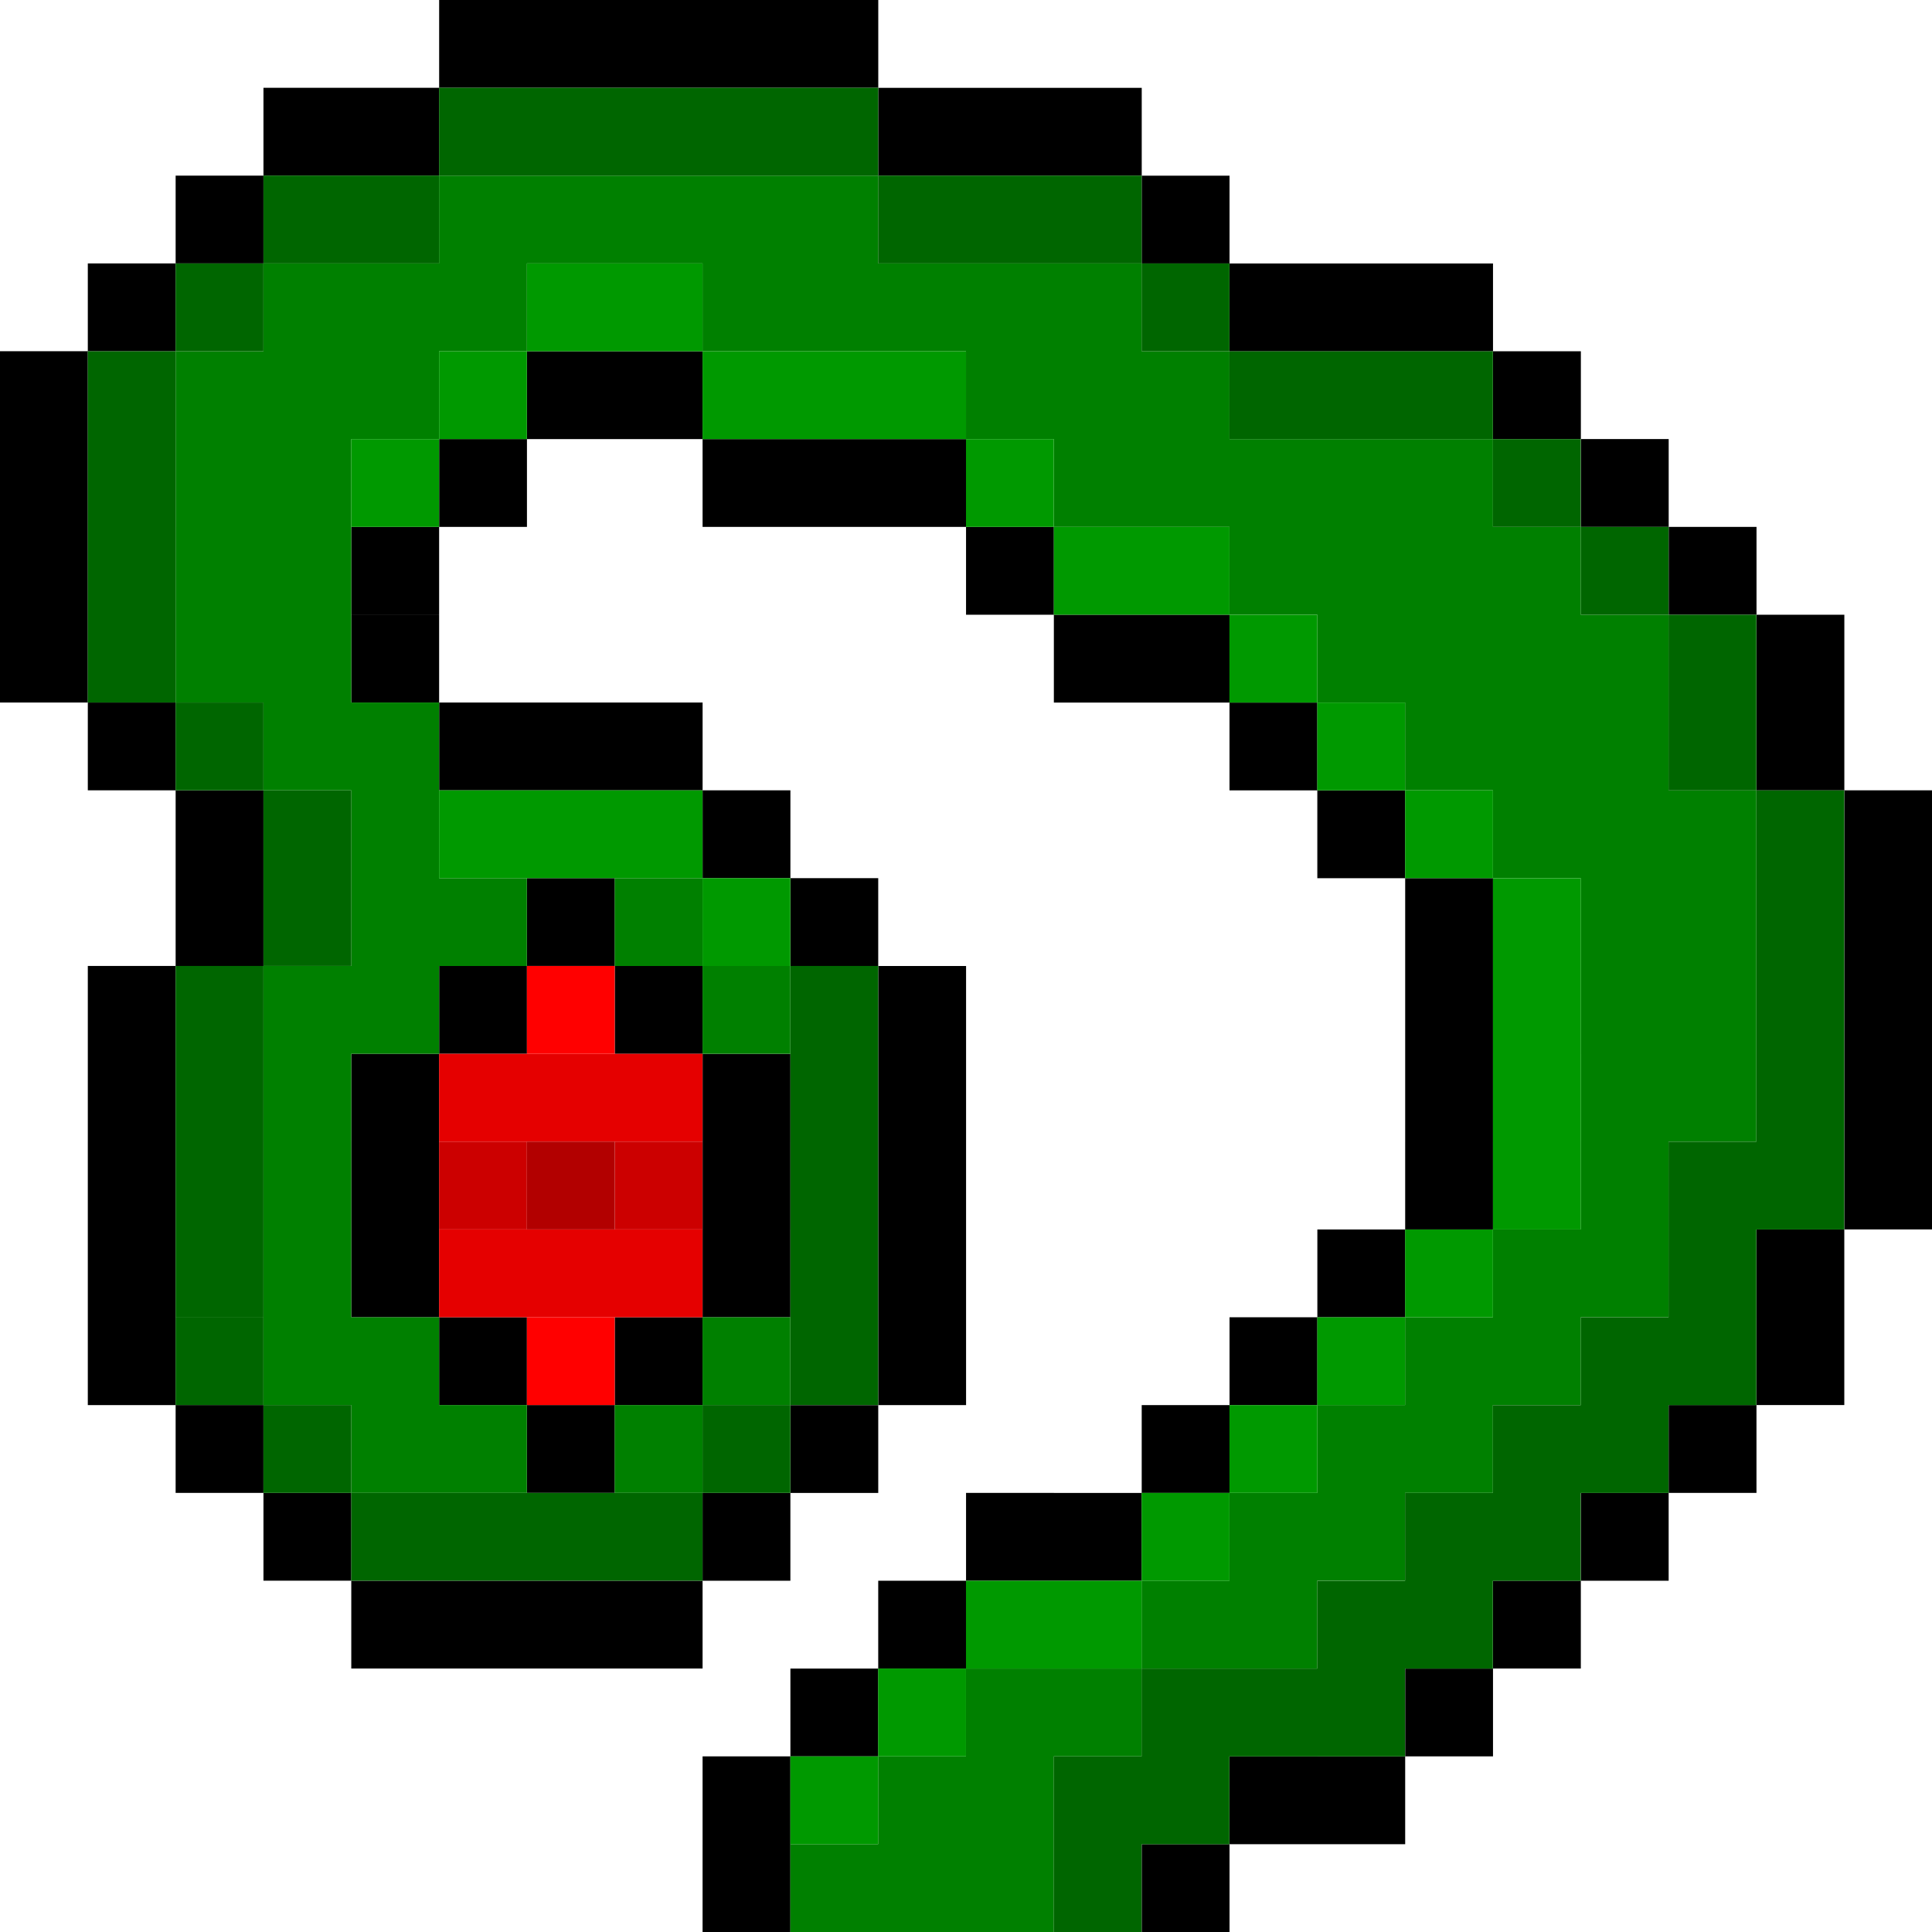 <?xml version="1.0" encoding="UTF-8" standalone="no"?>
<!-- Created with Inkscape (http://www.inkscape.org/) -->

<svg
   width="440.002"
   height="440"
   viewBox="0 0 116.417 116.417"
   version="1.1"
   id="svg5"
   inkscape:version="1.1 (ce6663b3b7, 2021-05-25)"
   sodipodi:docname="beholder-arm-top.svg"
   xmlns:inkscape="http://www.inkscape.org/namespaces/inkscape"
   xmlns:sodipodi="http://sodipodi.sourceforge.net/DTD/sodipodi-0.dtd"
   xmlns="http://www.w3.org/2000/svg"
   xmlns:svg="http://www.w3.org/2000/svg">
  <sodipodi:namedview
     id="namedview7"
     pagecolor="#ffffff"
     bordercolor="#666666"
     borderopacity="1.0"
     inkscape:pageshadow="2"
     inkscape:pageopacity="0.0"
     inkscape:pagecheckerboard="0"
     inkscape:document-units="mm"
     showgrid="true"
     width="300px"
     units="px"
     borderlayer="true"
     inkscape:showpageshadow="false"
     scale-x="1"
     inkscape:snap-bbox="true"
     inkscape:bbox-nodes="true"
     inkscape:zoom="1.1479719"
     inkscape:cx="508.2877"
     inkscape:cy="209.4999"
     inkscape:window-width="1848"
     inkscape:window-height="1016"
     inkscape:window-x="72"
     inkscape:window-y="27"
     inkscape:window-maximized="1"
     inkscape:current-layer="layer1"
     fit-margin-top="0"
     fit-margin-left="0"
     fit-margin-right="0"
     fit-margin-bottom="0"
     inkscape:lockguides="false">
    <inkscape:grid
       type="xygrid"
       id="grid9"
       empspacing="1"
       spacingy="5.292"
       spacingx="5.292"
       dotted="true"
       originx="-1354.666"
       originy="63.5" />
  </sodipodi:namedview>
  <defs
     id="defs2" />
  <g
     inkscape:label="Layer 1"
     inkscape:groupmode="layer"
     id="layer1"
     transform="translate(-1354.666,63.5)">
    <path
       id="rect360-26-3-8"
       style="stroke-width:0.794"
       d="m 1354.665,-21.167 5.292,5.1e-5 10e-5,-5.292 -10e-5,-5.292 10e-5,-5.292 10e-5,-5.292 -5.292,-5.1e-5 -10e-5,5.292 -10e-5,5.292 10e-5,5.292 z m 5.292,-21.167 5.292,5e-5 0,-5.292 -5.292,-5e-5 z m 5.292,-5.292 5.292,5e-5 0,-5.292 -5.292,-5e-5 z m 5.292,-5.292 5.292,-5e-5 5.292,5.1e-5 10e-5,-5.291 -5.292,-5.1e-5 -5.292,5e-5 z m -10.584,31.75 0,5.292 5.292,5e-5 0,-5.292 z m 5.292,5.292 0,5.292 -10e-5,5.292 5.292,5.02e-5 10e-5,-5.292 0,-5.292 z m -10e-5,10.583 -5.292,-5.03e-5 0,5.292 0,5.292 -10e-5,5.292 0,5.292 0,5.292 5.292,5e-5 0,-5.292 0,-5.292 10e-5,-5.292 0,-5.292 z m -10e-5,26.458 -10e-5,5.292 5.292,5e-5 10e-5,-5.292 z m 5.292,5.292 0,5.292 5.292,-5e-5 0,-5.292 z m 5.292,10.585 5.292,5.1e-5 5.292,5e-5 5.292,5e-5 0,-5e-4 5.292,5e-5 0,-5.291 -5.292,-5e-5 -5.292,-5e-5 -5.292,-5e-5 -5.292,-5.1e-5 z m 21.167,-5.291 5.292,5.1e-5 10e-5,-5.292 -5.292,-5.1e-5 z m -21.167,-15.876 5.292,5.1e-5 10e-5,5.291 5.292,5e-5 -10e-5,-5.292 -5.292,-5e-5 10e-5,-5.29 10e-5,-5.292 -5.292,-5.02e-5 -10e-5,5.292 z m 10.584,5.291 -10e-5,5.292 5.292,5e-5 10e-5,-5.292 z m 5.292,5e-5 5.292,5e-5 -10e-5,-5.291 5.292,5.1e-5 10e-5,-5.291 -5.292,-5.1e-5 -10e-5,5.29 -5.292,-5e-5 z m -15.875,-15.874 5.292,5.02e-5 -10e-5,-5.292 -5.292,-5.02368e-5 z m 10e-5,-26.459 5.292,5.1e-5 10e-5,-5.291 -5.292,-5.1e-5 z m 10e-5,-5.292 5.292,5.1e-5 -10e-5,-5.292 -5.292,-5.1e-5 z m 5.292,-5.292 5.292,5e-5 10e-5,-5.291 -5.292,-5e-5 z m -2e-4,31.75 5.292,5.02368e-5 10e-5,-5.291 -5.292,-5.02e-5 z m 10e-5,-15.875 5.292,5e-5 5.292,5e-5 5.292,5e-5 10e-5,-5.292 -5.292,-5e-5 -5.292,-5e-5 0,5e-4 -5.292,-5e-5 z m 15.875,1.5e-4 10e-5,5.292 5.292,5.1e-5 -10e-5,-5.292 z m 5.292,5.292 -10e-5,5.292 5.292,-4.98e-5 10e-5,-5.292 z m -21.166,-47.625 5.292,5e-5 5.292,5e-5 5.292,5e-5 5.292,5e-5 5.292,-4.9e-5 10e-5,-5.292 -5.292,4.9e-5 -5.292,-5e-5 -5.292,-5e-5 -5.292,-5e-5 -5.292,-5e-5 z m 5.291,52.916 5.292,5.03e-5 10e-5,-5.292 -5.292,-5e-5 z m 2e-4,-31.749 5.292,5e-5 5.292,5e-5 10e-5,-5.291 -5.292,-5e-5 -5.292,-5e-5 z m 10.583,10e-5 -10e-5,5.292 5.292,5.1e-5 5.292,-5e-5 5.292,5e-5 10e-5,-5.292 -5.292,-5e-5 -5.292,5e-5 z m 15.875,5.292 10e-5,5.292 5.292,5e-5 -10e-5,-5.292 z m 5.292,5.292 -10e-5,5.292 5.292,5e-5 5.292,5.1e-5 10e-5,-5.291 -5.292,-5.1e-5 0,-6e-4 z m 10.583,5.292 0,5.292 5.292,-5e-5 0,-5.292 z m 5.292,5.292 0,5.292 5.292,5e-5 0,-5.292 z m -42.334,15.875 5.292,5.023679e-5 0,-5.292 -5.292,-5.02e-5 z m 5.291,52.917 5.292,5.1e-5 10e-5,-5.292 10e-5,-5.292 -5.292,-5.1e-5 -10e-5,5.292 z m 5.292,-10.583 5.292,-5e-5 -10e-5,-5.292 -5.292,5e-5 z m 5.292,-5.292 5.292,5e-5 10e-5,-5.292 -5.292,-5e-5 z m 5.292,-5.292 5.292,5e-5 5.292,5.1e-5 0,-5.291 -5.292,-5.1e-5 0,-5e-4 -5.292,-5e-5 z m -15.875,-21.166 5.292,5.1e-5 10e-5,-5.292 0,-5.291 -5.292,-5.023e-5 0,5.291 z m 5.292,15.876 5.292,-5e-5 10e-5,-5.291 -5.292,5e-5 z m 5.292,-5.293 5.292,5e-5 0,-5.292 0,-5.292 10e-5,-5.291 -5.292,-5.02e-5 -10e-5,5.291 0,5.292 z m 10e-5,-15.875 5.292,5.02e-5 0,-5.292 0,-5.291 -5.292,-5.02e-5 0,5.291 z m 3e-4,-58.208 5.292,5e-5 0,5e-4 5.292,5e-5 0,-5e-4 5.292,5e-5 10e-5,-5.291 -5.292,-5e-5 -5.292,-5e-5 -5.292,-5e-5 z m 15.875,1.5e-4 0,5.292 5.292,5.1e-5 0,-5.292 z m 5.292,5.292 0,5.292 5.292,-5e-5 5.292,5e-5 5.292,5e-5 0,-5.292 -5.292,-5e-5 -5.292,-5e-5 z m -5.292,100.542 5.292,5e-5 10e-5,-5.292 -5.292,-5e-5 z m 5.292,-5.292 5.292,-5e-5 5.292,5e-5 10e-5,-5.291 -5.292,-5e-5 0,-5e-4 -5.292,5e-5 z m -5.292,-21.167 5.292,5e-5 10e-5,-5.291 -5.292,-5e-5 z m 5.292,-5.292 5.292,-5e-5 0,-5.292 -5.292,5e-5 z m 5.292,-5.292 5.292,5e-5 0,-5.292 -5.292,-5e-5 z m 5.292,-5.292 5.292,5e-5 10e-5,-5.292 0,-5.292 0,-5.292 10e-5,-5.291 -5.292,-5e-5 -10e-5,5.291 0,5.292 0,5.292 z m -2e-4,31.75 5.292,5.1e-5 0,-5.291 -5.292,-5.1e-5 z m 5.292,-5.292 5.292,5e-5 10e-5,-5.292 -5.292,-5e-5 z m 5.292,-5.292 5.292,5e-5 0,-5.292 -5.292,-5e-5 z m 5.292,-5.292 5.292,5e-5 10e-5,-5.292 -5.292,-5e-5 z m 5.292,-5.292 5.292,-5e-5 0,-5.292 0,-5.292 -5.292,5e-5 0,5.292 z m 5.292,-10.583 5.292,5.1e-5 10e-5,-5.292 -10e-5,-5.292 10e-5,-5.291 10e-5,-5.292 -10e-5,-5.292 -5.292,-5.1e-5 10e-5,5.292 -10e-5,5.292 -10e-5,5.291 10e-5,5.292 z m -21.166,-47.625 5.292,5.1e-5 0,-5.291 -5.292,-5.1e-5 z m 5.292,5.1e-5 -10e-5,5.292 5.292,5e-5 10e-5,-5.292 z m 5.292,5.292 10e-5,5.292 5.292,5e-5 -10e-5,-5.292 z m 5.292,15.875 5.292,-5e-5 10e-5,-5.292 10e-5,-5.291 -5.292,5e-5 -10e-5,5.291 z" />
    <path
       id="rect360-46-33-7-4"
       style="fill:#cc0000;fill-opacity:1;stroke-width:0.794"
       d="m 1381.123,10.583 10e-5,-5.292 5.292,5.03e-5 -10e-5,5.292 z" />
    <path
       id="rect360-46-33-7-5"
       style="fill:#e50000;fill-opacity:1;stroke-width:0.794"
       d="m 1381.123,15.874 5.292,1.5e-4 5.292,5e-5 5.292,1.5e-4 0,-5.292 -5.292,-1.5e-4 -5.292,-5e-5 -5.292,-1.5e-4 z m 10e-5,-10.583 5.292,1.503e-4 5.292,5.02e-5 5.292,1.503e-4 1e-4,-5.292 -5.292,-1.5024151e-4 -5.292,-5.02368e-5 -5.292,-1.5023679e-4 z" />
    <path
       id="rect360-46-33-7-6"
       style="fill:#ff0000;stroke-width:0.794"
       d="m 1386.415,21.166 0,-5.292 5.292,5e-5 -10e-5,5.292 z" />
    <path
       id="rect360-46-33-7-48"
       style="fill:#cc0000;fill-opacity:1;stroke-width:0.794"
       d="m 1391.707,10.583 0,-5.292 5.292,5.02e-5 -10e-5,5.292 z" />
    <path
       id="rect360-46-33-7-83"
       style="fill:#b20000;fill-opacity:1;stroke-width:0.794"
       d="m 1386.414,10.583 10e-5,-5.292 5.292,5.02e-5 -2e-4,5.292 z" />
    <path
       id="rect360-46-33-7-45"
       style="fill:#ff0000;stroke-width:0.794"
       d="m 1386.415,-7.1615264e-4 0,-5.292 5.292,5.03e-5 0,5.292 z" />
    <path
       id="rect360-62-915-8-6-5"
       style="fill:#008000;stroke-width:0.794"
       d="m 1365.248,-21.167 5.292,1.5e-4 0,5.291 5.292,-5e-5 5.292,5.1e-5 0,-5.291 -5.292,-5.1e-5 10e-5,-5.292 0,-5.292 -5.292,5e-5 -5.292,-1.5e-4 0,5.292 z m 10e-5,-10.584 5.292,1.5e-4 5.292,-5e-5 10e-5,-5.291 5.292,5.1e-5 10e-5,-5.292 5.292,1.5e-4 0,-5.292 -5.292,-1.5e-4 -5.292,-5.1e-5 -5.292,5e-5 0,5.292 -5.292,-1.5e-4 -10e-5,5.292 z m 5.291,52.917 5.292,-5e-5 -10e-5,5.292 5.292,5.1e-5 5.292,1.5e-4 10e-5,-5.292 -5.292,-1.5e-4 10e-5,-5.292 -5.292,-5.1e-5 -5.292,5e-5 z m 10e-5,-5.292 5.292,-5e-5 0,-5.291 10e-5,-5.292 1e-4,-5.292 -5.292,4.975849e-5 -1e-4,5.292 -10e-5,5.292 z m 2e-4,-15.875 5.292,-4.975849e-5 5.292,5.02368e-5 0,-5.291 5.292,1.503e-4 2e-4,-5.292 -5.292,-1.5e-4 10e-5,-5.292 -5.292,-5.1e-5 -10e-5,5.292 -2e-4,5.292 -5.292,4.97e-5 z M 1381.123,-47.626 l 5.292,1.5e-4 5.292,5e-5 5.292,1.5e-4 5.292,5e-5 5.292,5.1e-5 2e-4,-5.291 -5.292,-5.1e-5 -5.292,-5e-5 -5.292,-1.5e-4 -5.292,-5e-5 -5.292,-1.5e-4 z m 10.582,74.084 5.292,1.5e-4 10e-5,-5.292 -5.292,-1.5e-4 z m 5.292,-5.291 5.292,5.1e-5 10e-5,-5.292 -5.292,-5.1e-5 z m -5.291,-26.459 5.292,1.502e-4 2e-4,-5.292 -5.292,-1.5e-4 z m 5.292,1.502e-4 0,5.291 5.292,5.02368e-5 0,-5.291 z m 6e-4,-37.042 5.292,5.1e-5 5.292,5e-5 5.292,5e-5 -10e-5,5.292 5.292,5e-5 0,5.291 5.292,1.5e-4 5.292,5.1e-5 5.292,5e-5 5.292,5e-5 5.292,1.5e-4 0,-5.291 -5.292,-1.5e-4 -5.292,-5e-5 -5.292,-5e-5 10e-5,-5.292 -5.292,-5.1e-5 0,-5.292 -5.292,-1.5e-4 -5.292,-5e-5 -5.292,-5e-5 -5.292,-5.1e-5 -5.292,-5e-5 z m 5.29,95.25 5.292,5e-5 5.292,5e-5 5.292,5e-5 10e-5,-5.292 -5.292,-5e-5 -5.292,-5e-5 -5.292,-5e-5 z m 5.292,-5.292 5.292,5e-5 5.292,5e-5 10e-5,-5.291 5.292,1.51e-4 10e-5,-5.292 -5.292,-1.51e-4 -5.292,-5e-5 -10e-5,5.292 -5.292,-5e-5 z m 15.875,-10.583 5.292,5e-5 5.292,5e-5 10e-5,-5.292 -5.292,-5e-5 -5.292,-5e-5 z m 5.292,-5.292 5.292,5e-5 5.292,5e-5 10e-5,-5.291 5.292,1.51e-4 0,-5.292 5.292,5e-5 10e-5,-5.292 -5.292,-5e-5 -5.292,-1.51e-4 -10e-5,5.292 -5.292,-5e-5 0,5.292 -5.292,-5e-5 z m 7e-4,-58.208 5.292,5e-5 0,5.292 5.292,5e-5 -10e-5,5.291 5.292,1.5e-4 5.292,5.1e-5 5.292,5e-5 10e-5,-5.291 0,-5.292 -5.292,-5e-5 10e-5,-5.292 -5.292,-5.1e-5 -5.292,-1.5e-4 -5.292,-5e-5 -5.292,-5e-5 z m 15.874,42.333 5.292,5e-5 5.292,5e-5 10e-5,-5.291 10e-5,-5.292 5.292,1.502e-4 0,-5.292 -5.292,-1.5024021e-4 -5.292,-5.024151e-5 0,5.292 -10e-5,5.292 -5.292,-5e-5 z m 5e-4,-26.458 5.292,5.1e-5 -2e-4,5.292 0,5.291 5.292,5.024152e-5 5.292,1.502368e-4 0,-5.291 2e-4,-5.292 10e-5,-5.292 -5.292,-1.5e-4 -5.292,-5e-5 -5.292,-5.1e-5 z" />
    <path
       id="rect360-62-915-8-6-7"
       style="fill:#009900;fill-opacity:1;stroke-width:0.794"
       d="m 1375.832,-31.751 5.292,5.1e-5 10e-5,-5.291 -5.292,-5.1e-5 z m 5.292,-5.291 5.292,1.5e-4 10e-5,-5.292 -5.292,-1.5e-4 z m 5.292,-5.291 5.292,5e-5 5.292,1.5e-4 0,-5.292 -5.292,-1.5e-4 -5.292,-5e-5 z m 10.583,2e-4 -10e-5,5.292 5.292,5.1e-5 5.292,5e-5 5.292,5e-5 10e-5,-5.292 -5.292,-5e-5 -5.292,-5e-5 z m 15.875,5.292 -10e-5,5.291 5.292,5e-5 10e-5,-5.291 z m -10.585,84.666 5.292,5e-5 10e-5,-5.291 -5.292,-5e-5 z m 5.292,-5.291 5.292,5e-5 10e-5,-5.292 -5.292,-5e-5 z m 5.292,-5.292 5.292,5e-5 5.292,1.51e-4 10e-5,-5.292 -5.292,-1.51e-4 -5.292,-5e-5 z m 5.293,-63.5 5.292,1.5e-4 5.292,5.1e-5 0,-5.292 -5.292,-5.1e-5 -5.292,-1.5e-4 z m 10.583,2.01e-4 -10e-5,5.292 5.292,5e-5 10e-5,-5.292 z m 5.292,5.292 -10e-5,5.291 5.292,5e-5 0,-5.291 z m -10.584,52.916 5.292,5e-5 0,-5.291 -5.292,-5e-5 z m 5.292,-5.291 5.292,5e-5 2e-4,-5.292 -5.292,-5e-5 z m 5.292,-5.292 5.292,5e-5 10e-5,-5.292 -5.292,-5e-5 z m 5.292,-5.292 5.292,1.51e-4 0,-5.291 -5.292,-1.51e-4 z m 5.292,-5.291 5.292,5e-5 10e-5,-5.292 1e-4,-5.292 -5.292,-5.023679e-5 -1e-4,5.292 z m -5.291,-21.167 5.292,1.5e-4 10e-5,-5.292 -5.292,-1.5e-4 z m 5.292,1.5e-4 -2e-4,5.292 0,5.291 5.292,5.023679e-5 0,-5.291 10e-5,-5.292 z" />
    <path
       id="rect360-62-915-8-6-41"
       style="fill:#006600;fill-opacity:1;stroke-width:0.794"
       d="m 1381.124,-52.917 5.292,5e-5 5.292,1.5e-4 5.292,5e-5 5.292,5e-5 5.292,5.1e-5 1e-4,-5.292 -5.292,4.9e-5 -5.292,-1.5e-4 -5.292,-5e-5 -5.292,-5e-5 -5.292,-1.5e-4 z m 26.458,-0.001 -10e-5,5.292 5.292,5e-5 5.292,5e-5 5.292,1.5e-4 10e-5,-5.292 -5.292,-5e-5 -5.292,-1.5e-4 z m 15.875,5.292 0,5.292 5.292,5.1e-5 0,-5.292 z m 5.292,5.292 -10e-5,5.292 5.292,-5e-5 5.292,5e-5 5.292,1.5e-4 10e-5,-5.292 -5.292,-5e-5 -5.292,-1.5e-4 z m 15.875,5.292 -10e-5,5.292 5.292,5.1e-5 10e-5,-5.292 z m 5.292,5.292 0,5.292 5.292,5e-5 0,-5.292 z m 5.292,5.292 -10e-5,5.292 0,5.292 5.292,1.5e-4 0,-5.292 10e-5,-5.292 z m 5.292,10.583 -10e-5,5.292 -2e-4,5.292 0,5.292 -1e-4,5.292 -5.292,-1.502e-4 -2e-4,5.292 0,5.292 -5.292,-5e-5 -10e-5,5.292 -5.292,-1.5e-4 -10e-5,5.292 -5.292,-1.51e-4 0,5.292 -5.292,-5e-5 -10e-5,5.292 -5.292,5e-5 -5.292,-5e-5 0,5.292 -5.292,-5.1e-5 -10e-5,5.292 -10e-5,5.292 5.292,1.51e-4 2e-4,-5.292 5.292,5e-5 10e-5,-5.292 5.292,-5e-5 5.292,5e-5 0,-5.292 5.292,5.1e-5 10e-5,-5.292 5.292,5e-5 0,-5.292 5.292,1.5e-4 10e-5,-5.292 5.292,1.5e-4 10e-5,-5.292 0,-5.292 5.292,5e-5 10e-5,-5.292 1e-4,-5.292 0,-5.292 10e-5,-5.292 10e-5,-5.292 z" />
    <path
       id="rect360-62-915-8-6-394"
       style="fill:#006600;fill-opacity:1;stroke-width:0.794"
       d="m 1359.956,-21.167 5.292,5e-5 10e-5,-5.292 0,-5.292 -5.292,-5e-5 0,5.292 z m 5.292,5e-5 0,5.291 5.292,1.5e-4 0,-5.291 z m -5.292,-10.584 5.292,5e-5 2e-4,-5.291 10e-5,-5.292 -5.292,-5e-5 -10e-5,5.292 z m 5.292,-10.583 5.292,1.5e-4 0,-5.292 -5.292,-1.5e-4 z m -10e-4,63.5 5.292,1.5e-4 0,-5.292 -5.292,-1.5e-4 z m 5.292,1.5e-4 -10e-5,5.292 5.292,-5e-5 10e-5,-5.292 z m 5.292,5.292 -10e-5,5.291 5.292,5.1e-5 5.292,1.5e-4 5.292,5e-5 5.292,1.5e-4 10e-5,-5.291 -5.292,-1.5e-4 -5.292,-5e-5 -5.292,-1.5e-4 z m 21.167,-9.99e-4 5.292,5.1e-5 10e-5,-5.292 -5.292,-5.1e-5 z m 5.292,-5.292 5.292,5e-5 0,-5.292 -5.292,-5e-5 z m -37.042,-5.293 5.292,1.5e-4 10e-5,-5.291 2e-4,-5.292 0,-5.292 -5.292,-1.5024e-4 0,5.292 -2e-4,5.292 z m 3e-4,-15.875 5.292,1.5025e-4 0,-5.291 -5.292,-1.502e-4 z m 5.292,-5.291 5.292,-4.97e-5 10e-5,-5.292 10e-5,-5.292 -5.292,5e-5 -10e-5,5.292 z m 6e-4,-42.334 5.292,-5e-5 5.292,5.1e-5 10e-5,-5.291 -5.292,-5.1e-5 -5.292,5e-5 z m 31.749,63.5 5.292,5e-5 10e-5,-5.291 10e-5,-5.292 1e-4,-5.292 -5.292,-5.023e-5 -10e-5,5.292 -10e-5,5.292 z m 3e-4,-15.875 5.292,5.023e-5 0,-5.291 -5.292,-5.02e-5 z" />
    <path
       id="rect360-62-915-8-6-558"
       style="fill:#009900;fill-opacity:1;stroke-width:0.794"
       d="m 1381.123,-10.584 5.292,5e-5 5.292,5e-5 5.292,5e-5 10e-5,-5.292 -5.292,-5e-5 -5.292,-5e-5 -5.292,-5e-5 z m 15.875,1.5e-4 -10e-5,5.292 5.292,5.03e-5 10e-5,-5.292 z" />
  </g>
</svg>
